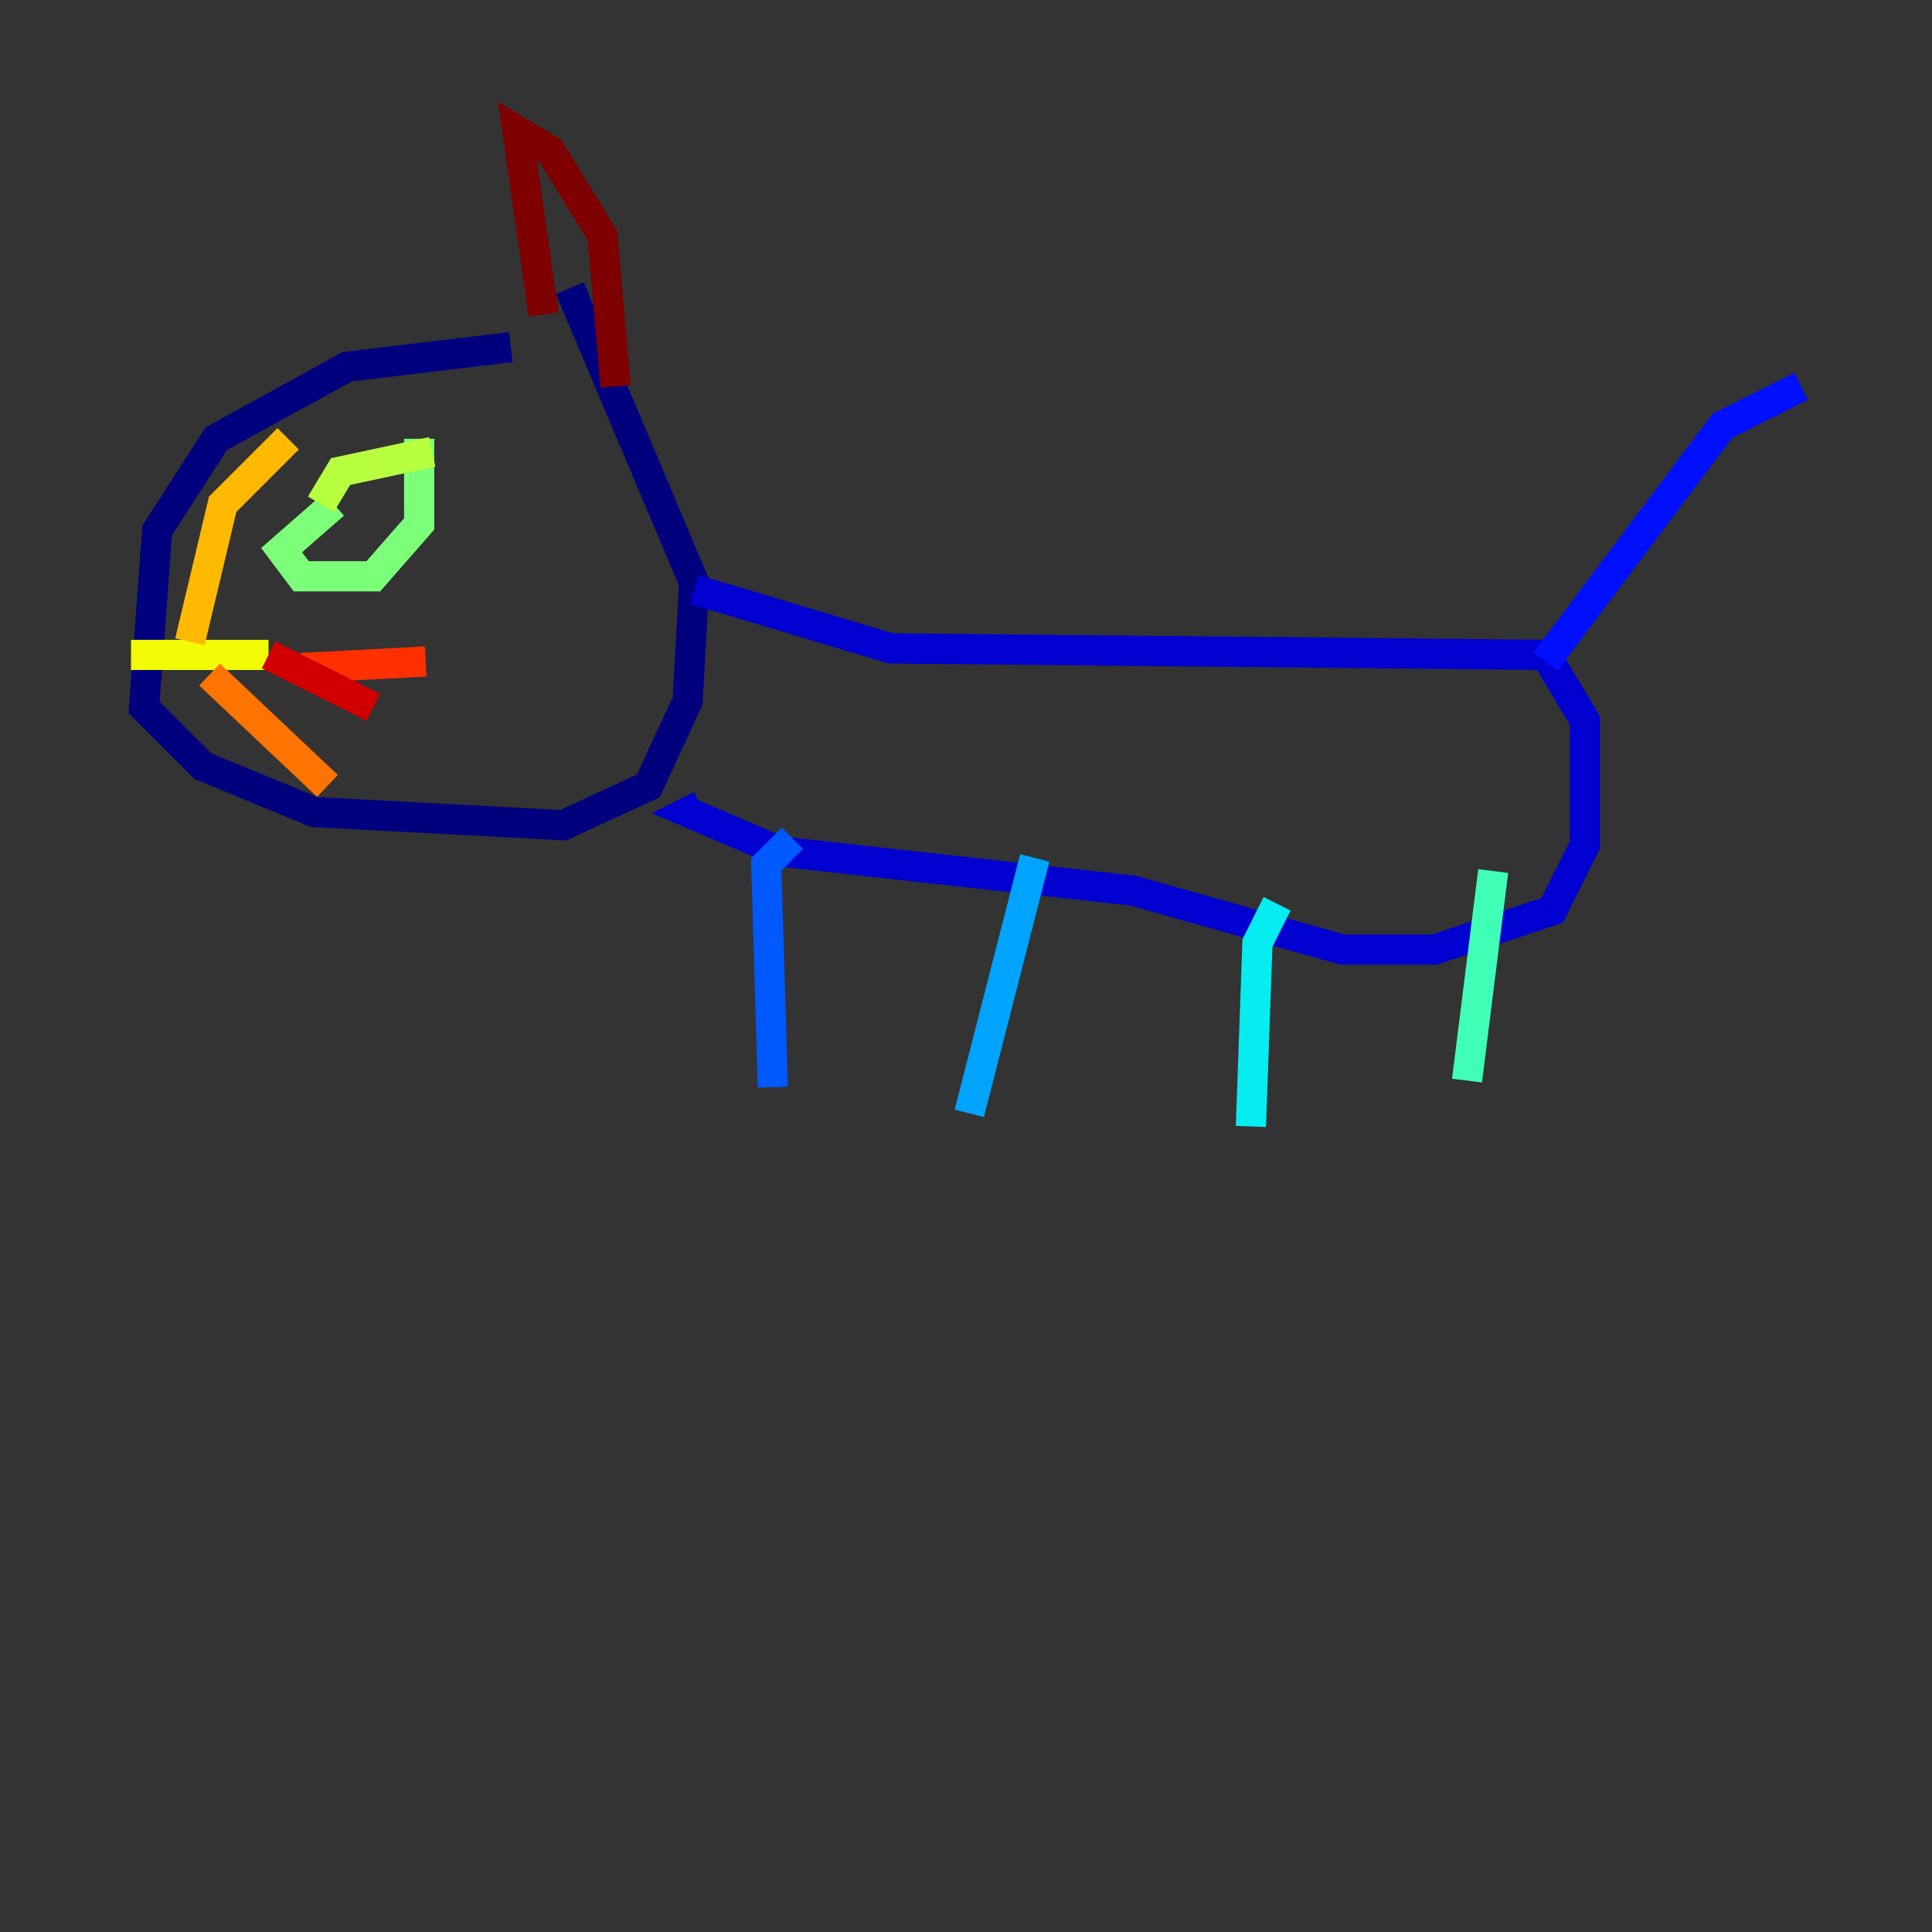 <?xml version="1.0" encoding="utf-8" ?>
<svg baseProfile="tiny" height="128" version="1.2" viewBox="0,0,128,128" width="128" xmlns="http://www.w3.org/2000/svg" xmlns:ev="http://www.w3.org/2001/xml-events" xmlns:xlink="http://www.w3.org/1999/xlink"><rect x="0" y="0" width="128" height="128" fill="#333333" stroke="none"/><defs /><polyline fill="none" points="33.844,22.997 22.997,24.298 14.319,29.071 10.414,35.146 9.546,46.861 13.451,50.766 20.827,53.803 37.315,54.671 42.956,52.068 45.559,46.427 45.993,38.617 37.749,19.091" stroke="#00007f" stroke-width="2" /><polyline fill="none" points="45.993,39.051 59.01,42.956 102.4,43.39 105.003,47.729 105.003,55.973 102.834,60.312 95.024,62.915 88.949,62.915 75.064,59.01 51.634,56.407 45.559,53.803 46.427,53.37" stroke="#0000d1" stroke-width="2" /><polyline fill="none" points="102.4,43.824 114.115,28.203 119.322,25.6" stroke="#0010ff" stroke-width="2" /><polyline fill="none" points="52.502,55.539 50.766,57.275 51.2,72.027" stroke="#0058ff" stroke-width="2" /><polyline fill="none" points="68.556,56.841 64.217,73.763" stroke="#00a4ff" stroke-width="2" /><polyline fill="none" points="84.61,59.878 83.308,62.481 82.875,74.63" stroke="#05ecf1" stroke-width="2" /><polyline fill="none" points="98.929,57.709 97.193,71.593" stroke="#3fffb7" stroke-width="2" /><polyline fill="none" points="22.129,33.41 18.658,36.447 19.959,38.183 24.732,38.183 27.77,34.712 27.77,29.071" stroke="#7cff79" stroke-width="2" /><polyline fill="none" points="28.637,29.939 22.563,31.241 21.261,33.41" stroke="#b7ff3f" stroke-width="2" /><polyline fill="none" points="8.678,43.39 17.79,43.39" stroke="#f1fc05" stroke-width="2" /><polyline fill="none" points="12.583,42.522 14.752,33.41 19.091,29.071" stroke="#ffb900" stroke-width="2" /><polyline fill="none" points="13.885,44.691 21.695,52.068" stroke="#ff7300" stroke-width="2" /><polyline fill="none" points="19.959,44.258 28.203,43.824" stroke="#ff3000" stroke-width="2" /><polyline fill="none" points="17.79,43.39 24.732,46.861" stroke="#d10000" stroke-width="2" /><polyline fill="none" points="36.014,20.827 34.278,8.678 36.447,9.98 39.919,15.62 40.786,25.6" stroke="#7f0000" stroke-width="2" /></svg>